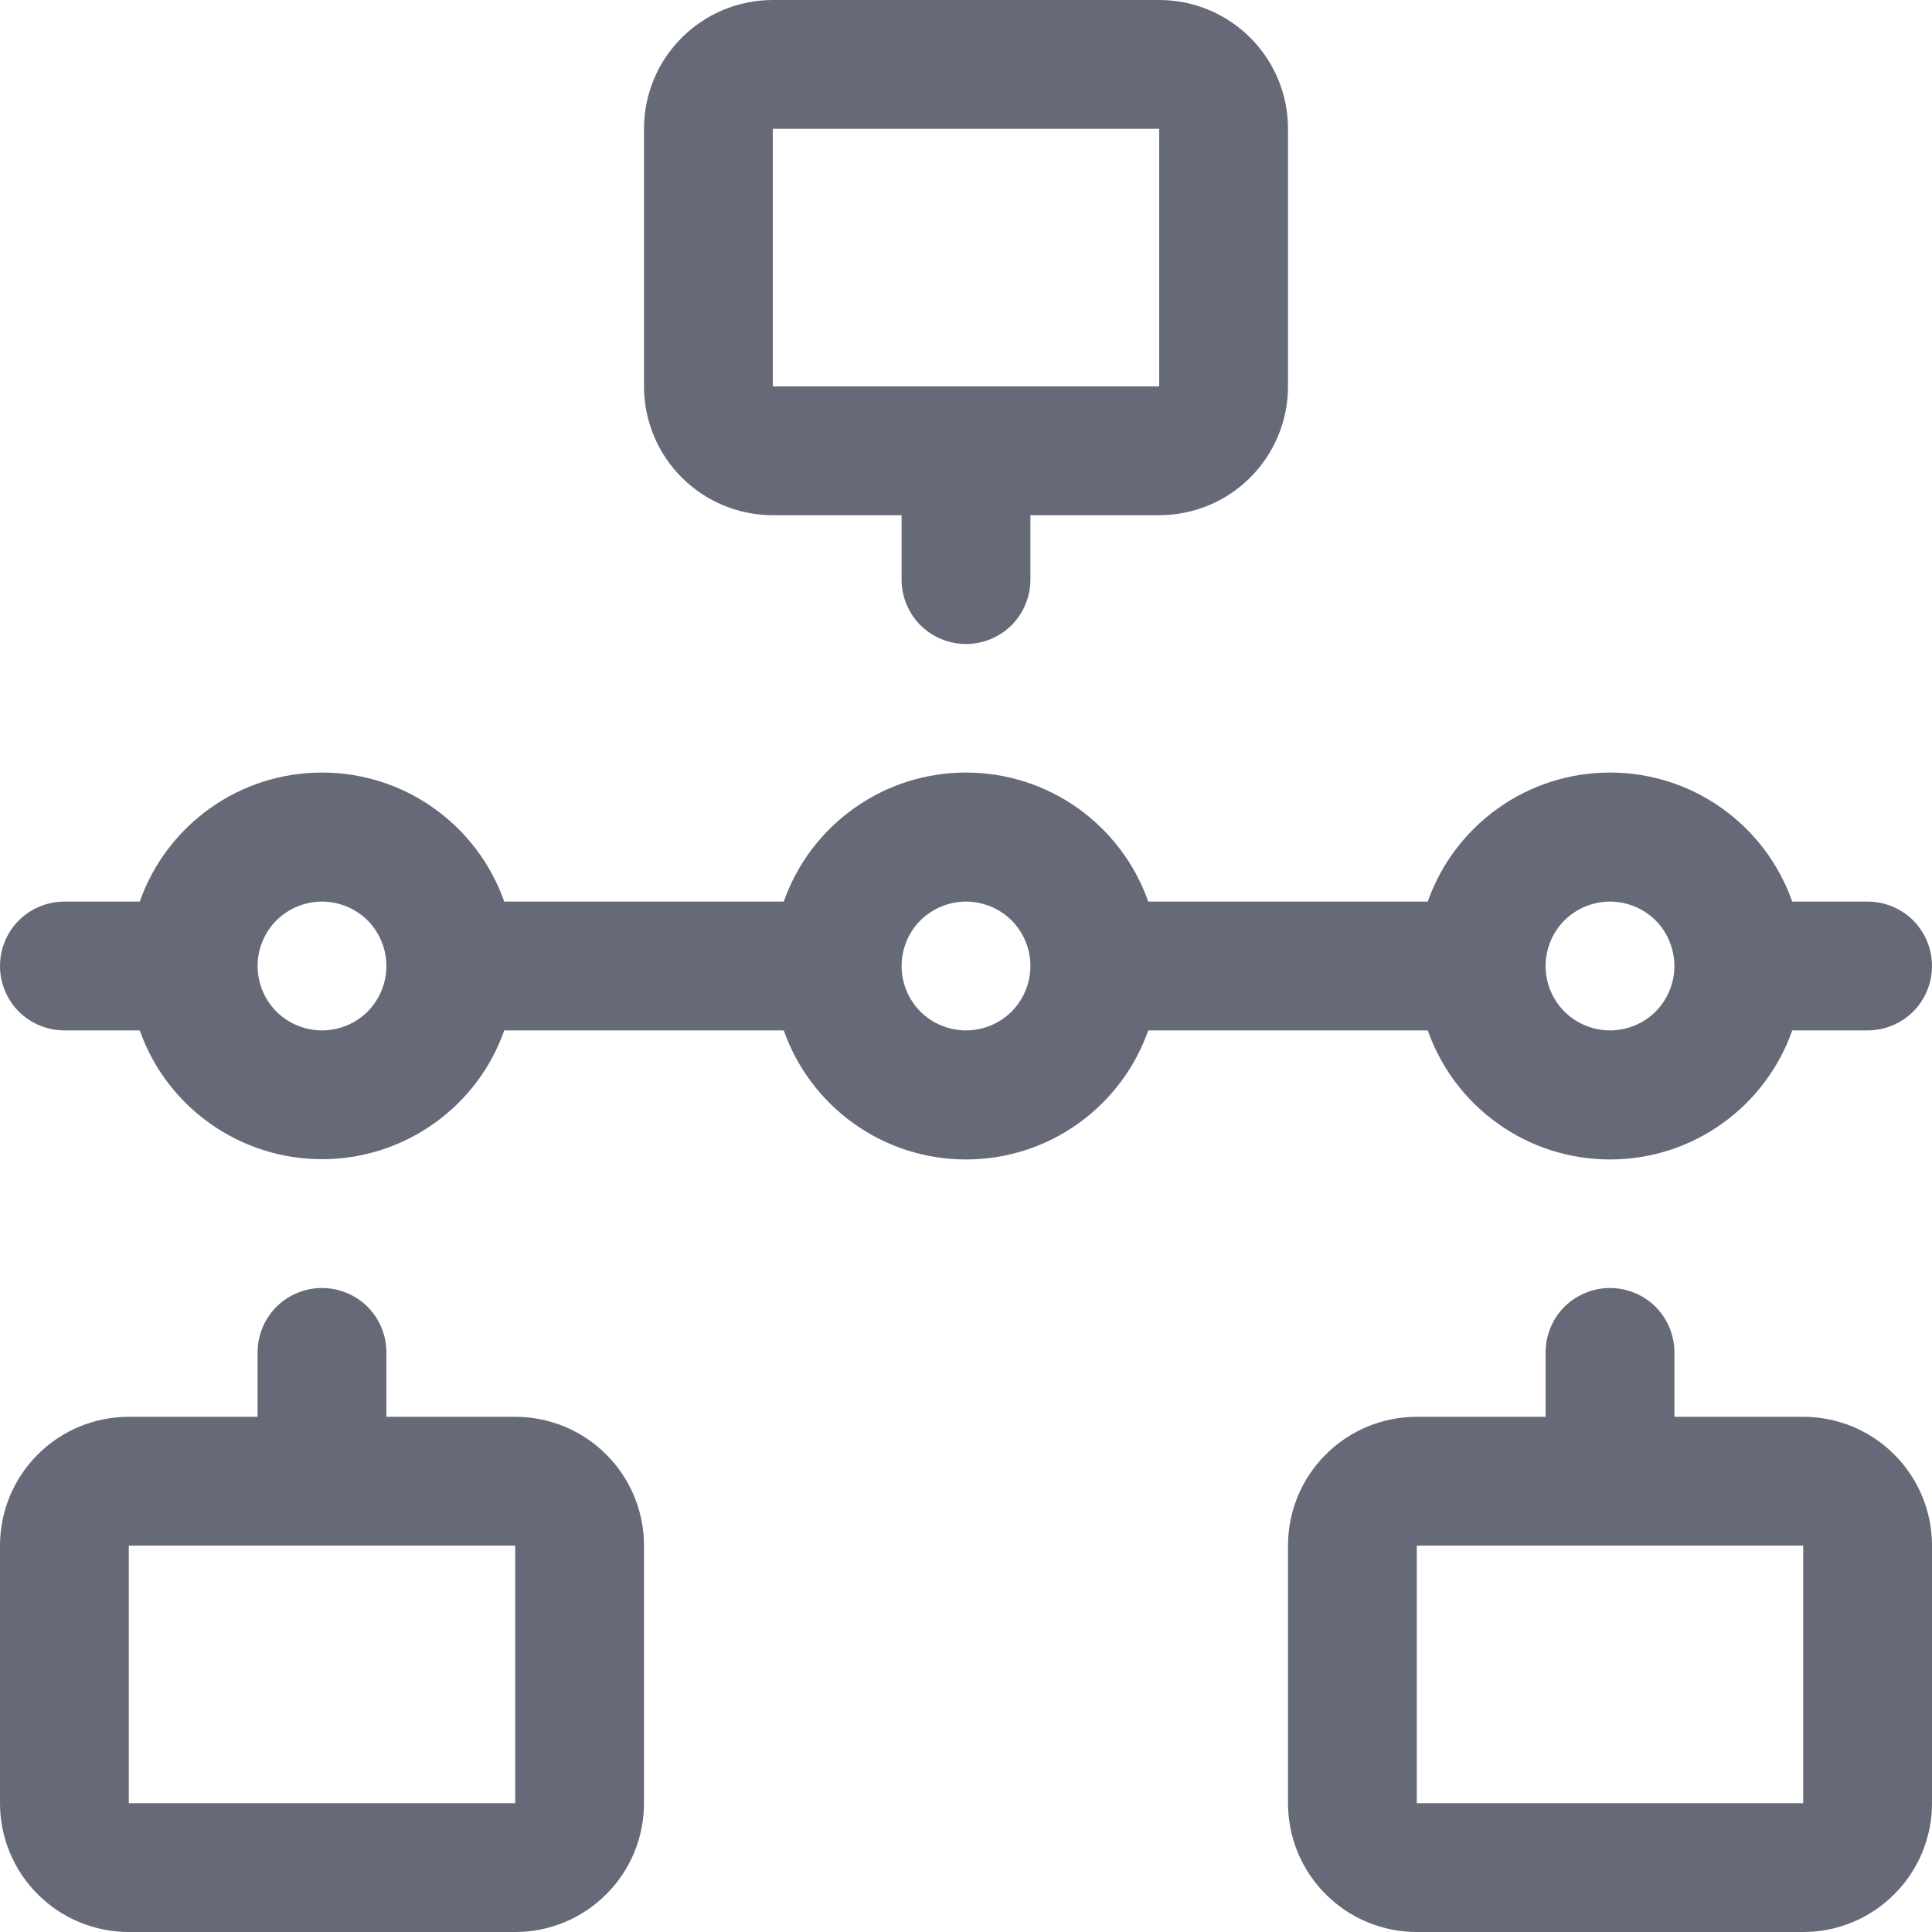 <svg width="15" height="15" viewBox="0 0 15 15" fill="#666977" xmlns="http://www.w3.org/2000/svg">
<path fill-rule="evenodd" clip-rule="evenodd" d="M7 4.5C7 4.633 7.053 4.76 7.146 4.854C7.24 4.947 7.367 5 7.5 5C7.633 5 7.76 4.947 7.854 4.854C7.947 4.76 8 4.633 8 4.5V4H9C9.265 4 9.52 3.895 9.707 3.707C9.895 3.52 10 3.265 10 3V1C10 0.735 9.895 0.48 9.707 0.293C9.52 0.105 9.265 0 9 0L6 0C5.735 0 5.48 0.105 5.293 0.293C5.105 0.48 5 0.735 5 1V3C5 3.265 5.105 3.52 5.293 3.707C5.48 3.895 5.735 4 6 4H7V4.5ZM9 1H6V3H9V1ZM2 7.5C2 7.367 2.053 7.24 2.146 7.146C2.24 7.053 2.367 7 2.5 7C2.633 7 2.76 7.053 2.854 7.146C2.947 7.24 3 7.367 3 7.5C3 7.633 2.947 7.76 2.854 7.854C2.76 7.947 2.633 8 2.5 8C2.367 8 2.24 7.947 2.146 7.854C2.053 7.76 2 7.633 2 7.5ZM2.5 9C2.19 9 1.887 8.904 1.634 8.725C1.38 8.546 1.188 8.293 1.085 8H0.5C0.367 8 0.24 7.947 0.146 7.854C0.053 7.76 0 7.633 0 7.5C0 7.367 0.053 7.24 0.146 7.146C0.24 7.053 0.367 7 0.5 7H1.085C1.188 6.707 1.38 6.453 1.633 6.274C1.886 6.094 2.189 5.998 2.5 5.998C2.811 5.998 3.114 6.094 3.367 6.274C3.62 6.453 3.812 6.707 3.915 7H6.085C6.188 6.707 6.38 6.453 6.633 6.274C6.886 6.094 7.189 5.998 7.5 5.998C7.811 5.998 8.114 6.094 8.367 6.274C8.62 6.453 8.812 6.707 8.915 7H11.085C11.188 6.707 11.38 6.453 11.633 6.274C11.886 6.094 12.189 5.998 12.5 5.998C12.811 5.998 13.114 6.094 13.367 6.274C13.62 6.453 13.812 6.707 13.915 7H14.5C14.633 7 14.76 7.053 14.854 7.146C14.947 7.24 15 7.367 15 7.5C15 7.633 14.947 7.76 14.854 7.854C14.76 7.947 14.633 8 14.5 8H13.915C13.812 8.293 13.62 8.547 13.367 8.726C13.114 8.906 12.811 9.002 12.5 9.002C12.189 9.002 11.886 8.906 11.633 8.726C11.38 8.547 11.188 8.293 11.085 8H8.915C8.812 8.293 8.62 8.547 8.367 8.726C8.114 8.906 7.811 9.002 7.5 9.002C7.189 9.002 6.886 8.906 6.633 8.726C6.38 8.547 6.188 8.293 6.085 8H3.915C3.812 8.293 3.62 8.546 3.366 8.725C3.113 8.904 2.81 9 2.5 9ZM13 7.5C13 7.367 12.947 7.24 12.854 7.146C12.76 7.053 12.633 7 12.5 7C12.367 7 12.24 7.053 12.146 7.146C12.053 7.24 12 7.367 12 7.5C12 7.633 12.053 7.76 12.146 7.854C12.24 7.947 12.367 8 12.5 8C12.633 8 12.76 7.947 12.854 7.854C12.947 7.76 13 7.633 13 7.5ZM8 7.5C8 7.367 7.947 7.24 7.854 7.146C7.76 7.053 7.633 7 7.5 7C7.367 7 7.24 7.053 7.146 7.146C7.053 7.24 7 7.367 7 7.5C7 7.633 7.053 7.76 7.146 7.854C7.24 7.947 7.367 8 7.5 8C7.633 8 7.76 7.947 7.854 7.854C7.947 7.76 8 7.633 8 7.5ZM2.5 10C2.367 10 2.24 10.053 2.146 10.146C2.053 10.24 2 10.367 2 10.5V11H1C0.735 11 0.48 11.105 0.293 11.293C0.105 11.48 0 11.735 0 12L0 14C0 14.265 0.105 14.52 0.293 14.707C0.48 14.895 0.735 15 1 15H4C4.265 15 4.52 14.895 4.707 14.707C4.895 14.52 5 14.265 5 14V12C5 11.735 4.895 11.48 4.707 11.293C4.52 11.105 4.265 11 4 11H3V10.5C3 10.367 2.947 10.24 2.854 10.146C2.76 10.053 2.633 10 2.5 10ZM4 14V12H1V14H4ZM12 10.5C12 10.367 12.053 10.24 12.146 10.146C12.24 10.053 12.367 10 12.5 10C12.633 10 12.76 10.053 12.854 10.146C12.947 10.24 13 10.367 13 10.5V11H14C14.265 11 14.52 11.105 14.707 11.293C14.895 11.48 15 11.735 15 12V14C15 14.265 14.895 14.52 14.707 14.707C14.52 14.895 14.265 15 14 15H11C10.735 15 10.48 14.895 10.293 14.707C10.105 14.52 10 14.265 10 14V12C10 11.735 10.105 11.48 10.293 11.293C10.48 11.105 10.735 11 11 11H12V10.5ZM14 13V14H11V12H14V13Z" fill="#666977"/>
</svg>
